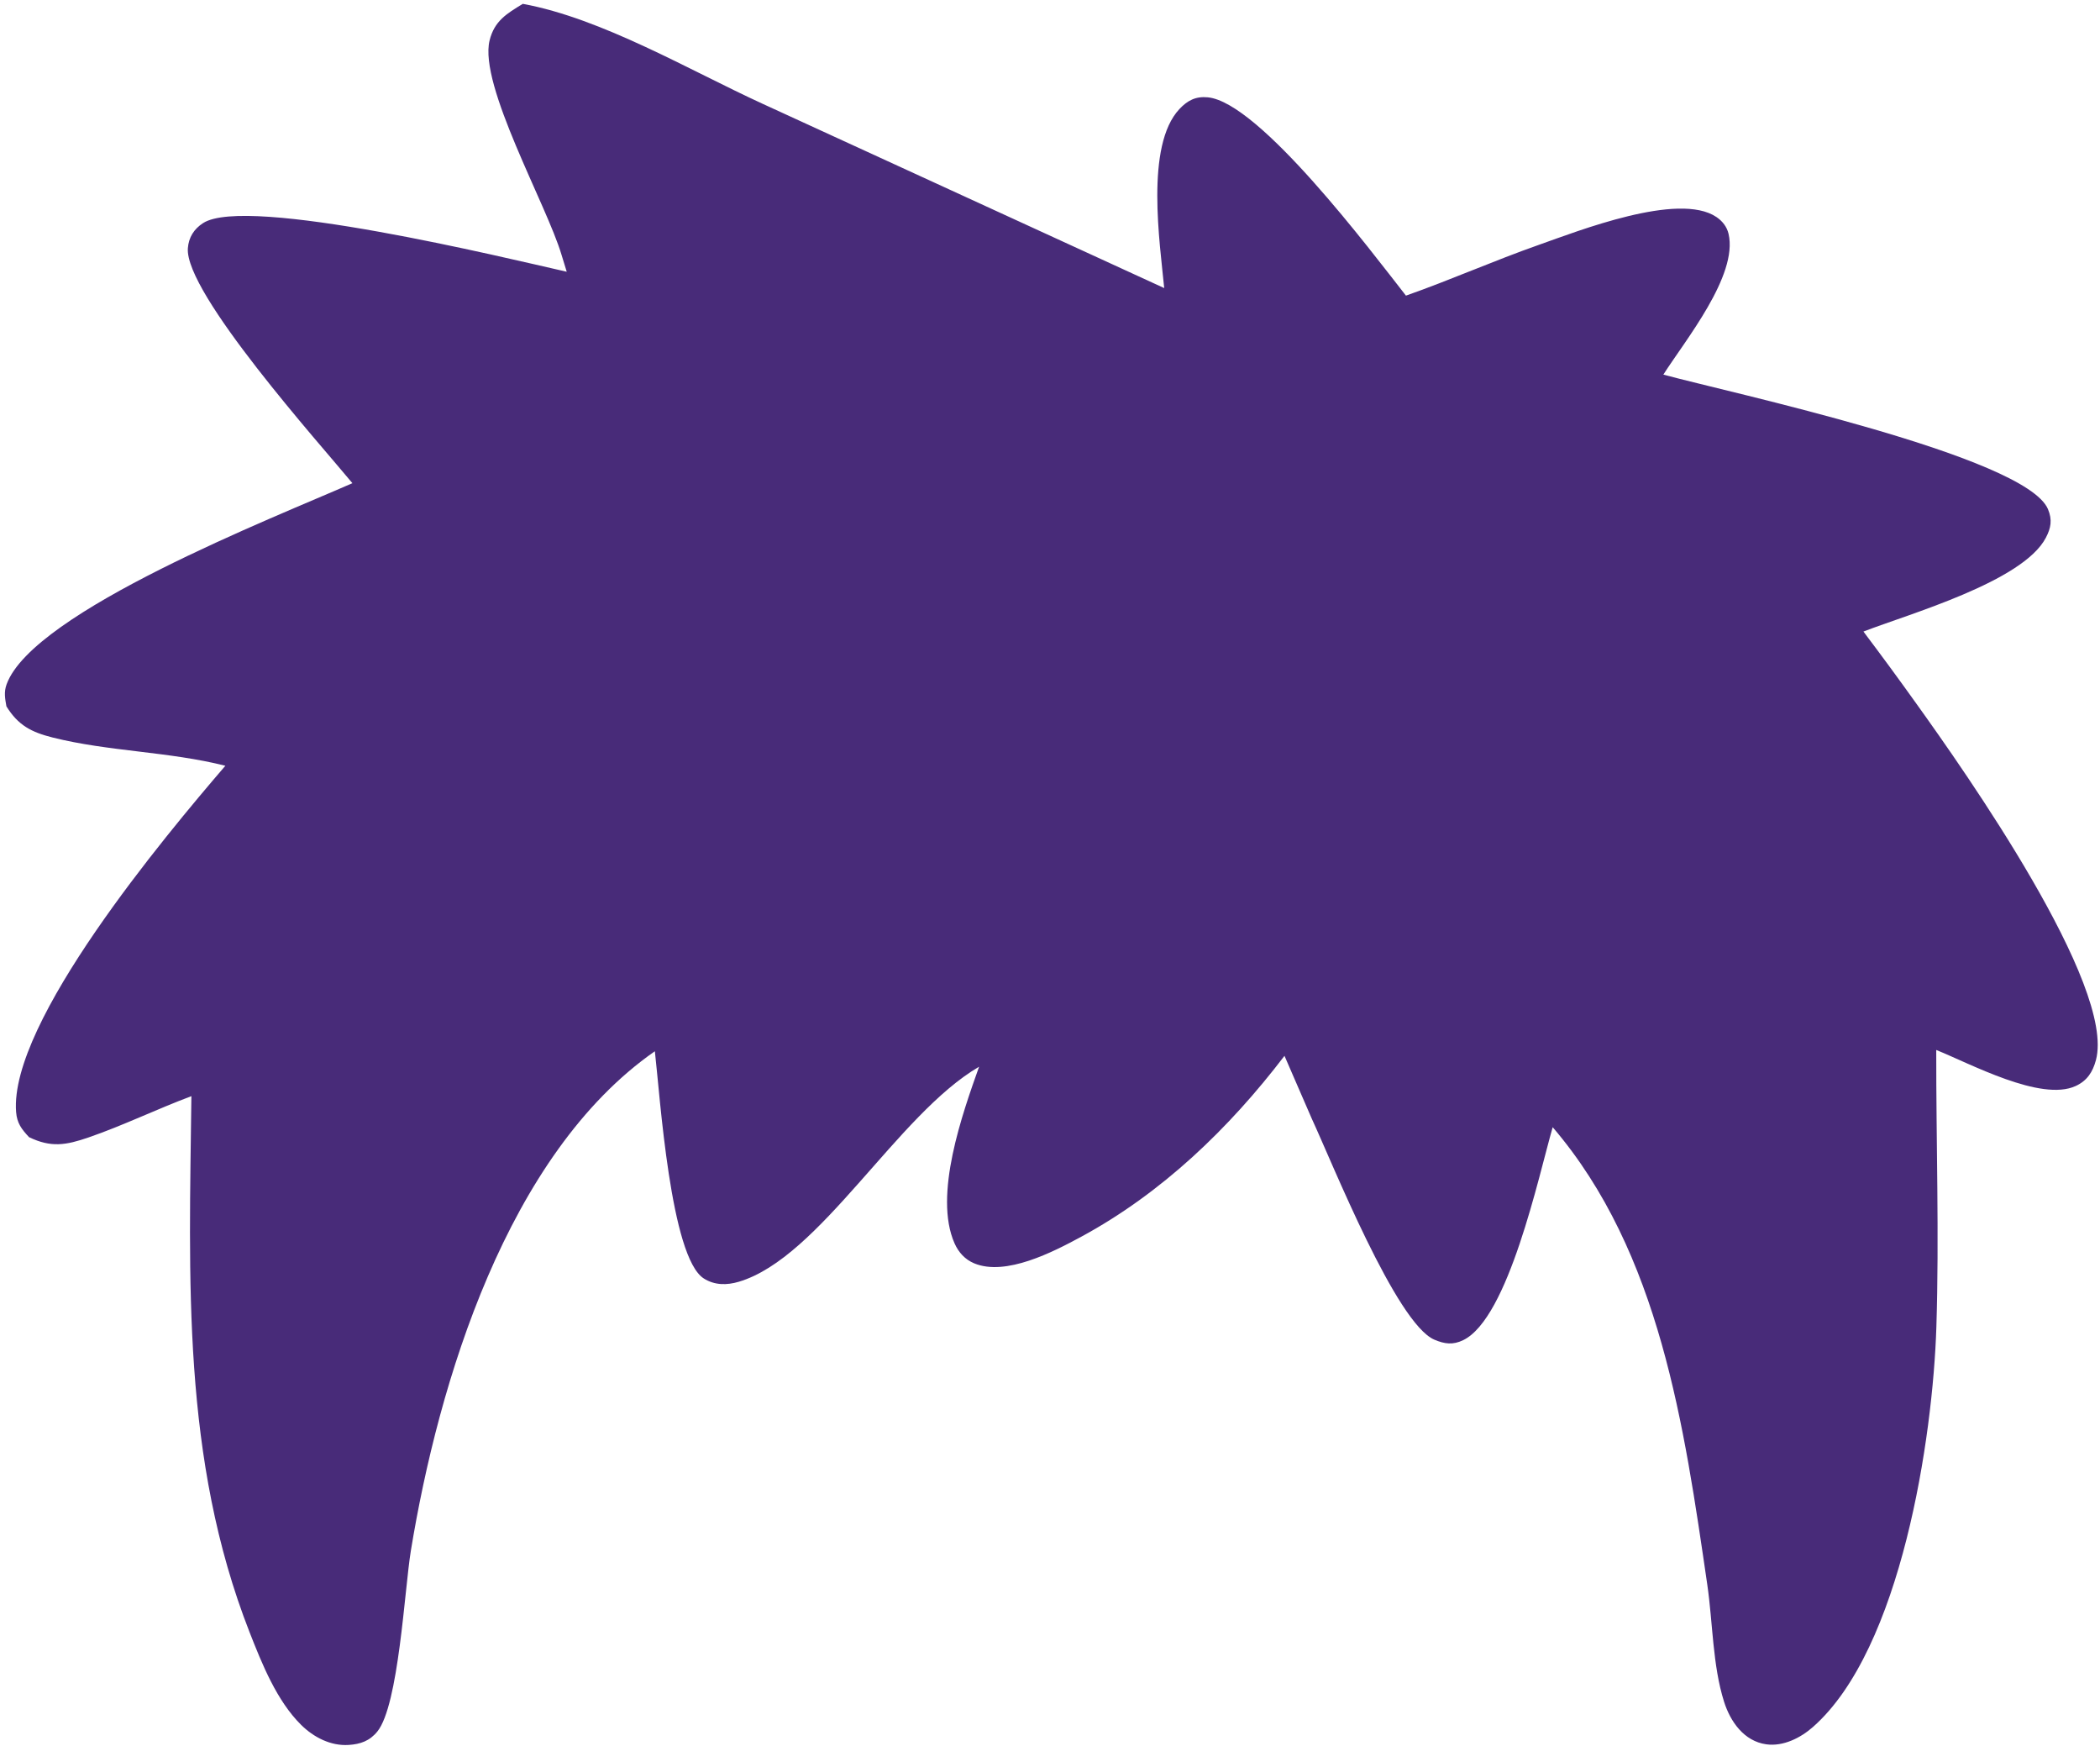 <svg width="231" height="192" viewBox="0 0 231 192" fill="none" xmlns="http://www.w3.org/2000/svg">
<path d="M57.508 0.423C66.245 2.032 75.833 7.724 83.914 11.426L128.063 31.68C127.597 26.767 125.946 16.027 129.736 11.992C130.624 11.046 131.528 10.574 132.856 10.702C138.545 11.249 150.82 27.621 154.654 32.511C159.577 30.78 164.362 28.653 169.292 26.92C173.56 25.419 184.635 21.051 188.806 23.865C189.471 24.314 189.962 24.942 190.142 25.718C191.207 30.307 185.359 37.44 182.969 41.195C190.087 43.139 222.825 50.138 225.278 55.996C225.766 57.164 225.611 58.052 225.042 59.138C222.504 63.985 209.937 67.528 204.979 69.452C206.967 72.087 208.92 74.747 210.837 77.433C216.127 84.805 232.761 108.406 230.55 116.589C230.199 117.888 229.587 118.841 228.333 119.424C224.511 121.2 216.677 116.943 212.987 115.465C212.969 125.604 213.319 135.815 213 145.945C212.618 158.074 209.15 181.352 199.43 189.912C198.063 191.117 196.164 192.079 194.292 191.822C191.835 191.484 190.331 189.312 189.644 187.131C188.38 183.126 188.413 178.453 187.803 174.272C185.26 156.848 182.607 137.764 170.796 123.958C169.248 129.318 165.939 144.959 160.95 147.377C159.819 147.925 158.903 147.801 157.783 147.325C153.593 145.546 146.579 127.941 144.288 123.003L141.294 116.11C135.201 124.09 127.811 131.201 118.934 136.005C115.856 137.671 110.634 140.375 107.159 138.928C106.151 138.509 105.438 137.717 105.001 136.733C102.652 131.443 105.881 122.429 107.699 117.308C98.684 122.56 90.215 138.298 81.27 140.954C79.958 141.344 78.609 141.351 77.418 140.593C73.748 138.257 72.604 120.509 72.035 115.605C55.791 126.926 48.223 152.032 45.19 170.558C44.506 174.734 43.856 187.513 41.511 190.41C40.669 191.45 39.652 191.806 38.354 191.891C36.376 192.02 34.5 191.043 33.128 189.688C30.445 187.04 28.817 182.973 27.457 179.506C19.967 160.399 20.813 140.648 21.053 120.544C17.259 121.96 13.559 123.769 9.748 125.081C7.244 125.943 5.618 126.219 3.197 125.056C2.377 124.175 1.868 123.527 1.771 122.281C1.007 112.416 18.119 91.967 24.79 84.211C18.569 82.638 11.967 82.652 5.802 81.107C3.44 80.515 1.995 79.76 0.706 77.677C0.554 76.816 0.414 76.109 0.727 75.253C3.654 67.236 30.278 56.876 38.765 53.135C35.281 48.913 20.288 32.212 20.665 27.29C20.757 26.095 21.342 25.178 22.338 24.534C27.135 21.43 55.628 28.367 62.34 29.884L61.771 28.03C60.135 22.514 52.65 9.361 53.854 4.45C54.383 2.293 55.748 1.498 57.508 0.423Z" fill="#482B79"/>
</svg>
